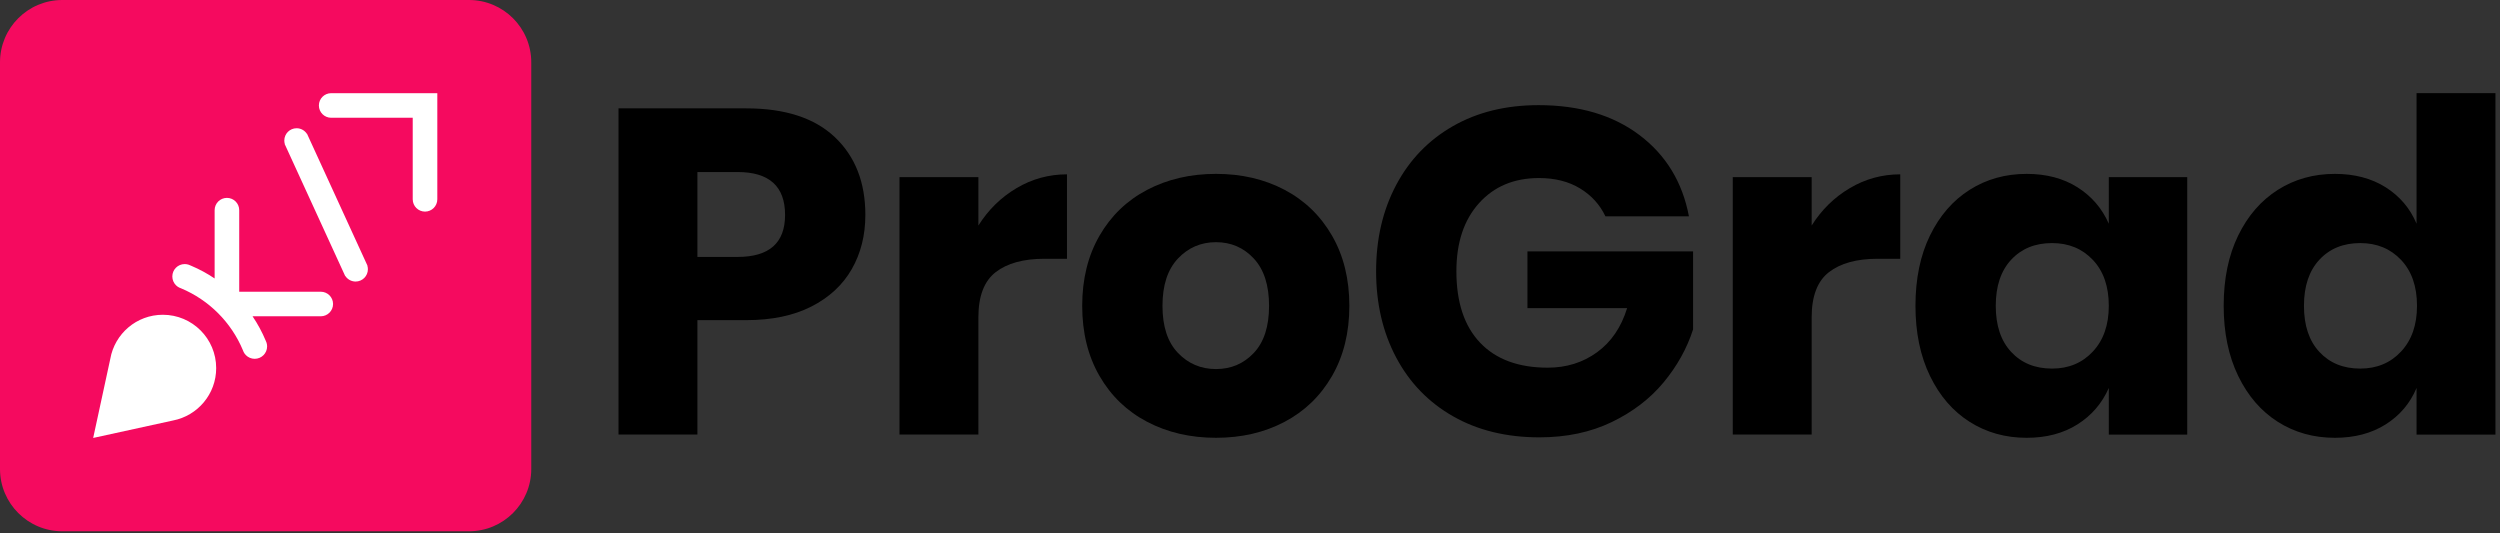 <?xml version="1.0" encoding="UTF-8"?>
<svg width="600px" height="128px" viewBox="0 0 600 128" version="1.1" xmlns="http://www.w3.org/2000/svg" xmlns:xlink="http://www.w3.org/1999/xlink">
    <rect x="0" y="0" width="600" height="128" fill="#333333" stroke="none"/>
    <title>Logo Pink</title>
    <g id="Logo-and-Stuff" stroke="none" stroke-width="1" fill="none" fill-rule="evenodd">
        <g id="Logo-Pink" transform="translate(-10, -10)" fill-rule="nonzero">
            <g transform="translate(10, 10)" id="Group">
                <g transform="translate(148.317, 22.171)" fill="#000000">
                    <path d="M52.06,10.757 C47.188,6.143 40.101,3.836 30.799,3.836 L0.126,3.836 L0.126,82.125 L19.061,82.125 L19.061,54.663 L30.799,54.663 C36.926,54.663 42.129,53.576 46.412,51.397 C50.692,49.22 53.922,46.231 56.102,42.427 C58.277,38.625 59.369,34.289 59.369,29.417 C59.369,21.592 56.932,15.373 52.06,10.757 Z M28.694,39.491 L19.061,39.491 L19.061,19.117 L28.694,19.117 C36.298,19.117 40.101,22.55 40.101,29.415 C40.101,36.133 36.298,39.491 28.694,39.491 Z" id="Shape"></path>
                    <path d="M86.496,31.963 L86.496,20.334 L67.561,20.334 L67.561,82.125 L86.496,82.125 L86.496,53.998 C86.496,48.904 87.88,45.288 90.649,43.146 C93.417,41.005 97.31,39.935 102.331,39.935 L107.757,39.935 L107.757,19.671 C103.401,19.671 99.359,20.778 95.632,22.993 C91.903,25.208 88.858,28.197 86.496,31.963 Z" id="Path"></path>
                    <path d="M159.968,23.379 C155.131,20.831 149.651,19.558 143.525,19.558 C137.396,19.558 131.897,20.831 127.025,23.379 C122.153,25.927 118.332,29.598 115.565,34.398 C112.797,39.197 111.412,44.807 111.412,51.229 C111.412,57.651 112.795,63.262 115.565,68.06 C118.332,72.859 122.153,76.53 127.025,79.078 C131.897,81.626 137.396,82.899 143.525,82.899 C149.653,82.899 155.135,81.626 159.968,79.078 C164.802,76.53 168.605,72.861 171.375,68.06 C174.142,63.26 175.528,57.651 175.528,51.229 C175.528,44.807 174.144,39.197 171.375,34.398 C168.607,29.6 164.802,25.927 159.968,23.379 Z M152.604,62.526 C150.169,65.11 147.14,66.402 143.523,66.402 C139.905,66.402 136.861,65.112 134.387,62.526 C131.912,59.944 130.678,56.179 130.678,51.232 C130.678,46.288 131.912,42.504 134.387,39.883 C136.861,37.265 139.905,35.952 143.523,35.952 C147.14,35.952 150.167,37.263 152.604,39.883 C155.039,42.504 156.258,46.288 156.258,51.232 C156.26,56.177 155.041,59.942 152.604,62.526 Z" id="Shape"></path>
                    <path d="M218.269,51.785 L242.189,51.785 C240.786,56.362 238.385,59.887 234.991,62.36 C231.594,64.835 227.644,66.07 223.142,66.07 C216.128,66.07 210.721,64.078 206.921,60.091 C203.118,56.104 201.218,50.384 201.218,42.928 C201.218,36.062 203.026,30.619 206.644,26.594 C210.26,22.571 215.061,20.56 221.04,20.56 C224.878,20.56 228.163,21.391 230.895,23.052 C233.626,24.713 235.656,26.946 236.986,29.751 L257.028,29.751 C255.478,21.556 251.527,15.063 245.18,10.262 C238.828,5.462 230.746,3.064 220.929,3.064 C213.102,3.064 206.256,4.744 200.387,8.102 C194.517,11.462 189.978,16.17 186.767,22.221 C183.556,28.274 181.948,35.177 181.948,42.928 C181.948,50.678 183.554,57.584 186.767,63.635 C189.978,69.688 194.536,74.395 200.442,77.754 C206.348,81.114 213.248,82.792 221.149,82.792 C227.645,82.792 233.421,81.572 238.479,79.137 C243.534,76.702 247.687,73.528 250.937,69.613 C254.184,65.701 256.546,61.458 258.024,56.878 L258.024,38.163 L218.271,38.163 L218.271,51.785 L218.269,51.785 Z" id="Path"></path>
                    <path d="M286.481,31.963 L286.481,20.334 L267.546,20.334 L267.546,82.125 L286.481,82.125 L286.481,53.998 C286.481,48.904 287.865,45.288 290.634,43.146 C293.402,41.005 297.295,39.935 302.316,39.935 L307.742,39.935 L307.742,19.671 C303.387,19.671 299.344,20.778 295.617,22.993 C291.888,25.208 288.843,28.197 286.481,31.963 Z" id="Path"></path>
                    <path d="M357.794,31.519 C356.169,27.829 353.658,24.914 350.263,22.771 C346.867,20.631 342.805,19.56 338.082,19.56 C332.989,19.56 328.43,20.833 324.407,23.381 C320.382,25.929 317.209,29.581 314.883,34.344 C312.557,39.105 311.395,44.736 311.395,51.231 C311.395,57.652 312.557,63.264 314.883,68.061 C317.209,72.861 320.382,76.532 324.407,79.08 C328.43,81.628 332.989,82.901 338.082,82.901 C342.805,82.901 346.867,81.832 350.263,79.69 C353.658,77.549 356.169,74.634 357.794,70.942 L357.794,82.127 L376.618,82.127 L376.618,20.334 L357.794,20.334 L357.794,31.519 Z M353.973,62.194 C351.427,64.927 348.161,66.29 344.174,66.29 C340.112,66.29 336.848,64.961 334.374,62.303 C331.899,59.646 330.665,55.955 330.665,51.229 C330.665,46.506 331.899,42.811 334.374,40.155 C336.848,37.498 340.114,36.168 344.174,36.168 C348.161,36.168 351.427,37.515 353.973,40.21 C356.521,42.907 357.794,46.576 357.794,51.229 C357.794,55.808 356.521,59.462 353.973,62.194 Z" id="Shape"></path>
                    <path d="M431.654,0.182 L431.654,31.519 C430.104,27.829 427.629,24.914 424.234,22.771 C420.838,20.631 416.776,19.56 412.054,19.56 C406.96,19.56 402.401,20.833 398.378,23.381 C394.353,25.929 391.18,29.581 388.854,34.344 C386.528,39.107 385.366,44.736 385.366,51.231 C385.366,57.652 386.528,63.264 388.854,68.061 C391.18,72.861 394.353,76.532 398.378,79.08 C402.401,81.628 406.96,82.901 412.054,82.901 C416.776,82.901 420.838,81.832 424.234,79.69 C427.629,77.549 430.104,74.634 431.654,70.942 L431.654,82.127 L450.589,82.127 L450.589,0.182 L431.654,0.182 Z M427.942,62.194 C425.394,64.927 422.13,66.29 418.143,66.29 C414.081,66.29 410.817,64.961 408.344,62.303 C405.869,59.646 404.634,55.955 404.634,51.229 C404.634,46.506 405.869,42.811 408.344,40.155 C410.817,37.498 414.083,36.168 418.143,36.168 C422.13,36.168 425.396,37.515 427.942,40.21 C430.49,42.907 431.763,46.576 431.763,51.229 C431.763,55.808 430.49,59.462 427.942,62.194 Z" id="Shape"></path>
                </g>
                <path d="M112.549,0 L14.956,0 C6.695,0 0,6.695 0,14.956 L0,112.551 C0,120.811 6.695,127.507 14.956,127.507 L112.549,127.507 C120.809,127.507 127.505,120.811 127.505,112.551 L127.505,14.956 C127.505,6.695 120.809,0 112.549,0 Z" id="Path" fill="#F50A5F"></path>
                <g id="Group-2" transform="translate(22.362, 22.362)" fill="#FFFFFF">
                    <path d="M57.121,-8.1483653e-14 C55.491,-8.1483653e-14 54.17,1.321 54.17,2.951 L54.17,2.951 C54.17,4.581 55.491,5.902 57.121,5.902 L76.691,5.902 L76.691,25.472 L76.691,25.472 L76.691,25.472 C76.691,27.102 78.012,28.423 79.642,28.423 L79.642,28.423 C81.272,28.423 82.593,27.102 82.593,25.472 L82.593,25.472 L82.593,25.472 L82.593,5.902 L82.593,0.002 L76.693,0.002 L57.121,0.002 L57.121,-8.1483653e-14 L57.121,-8.1483653e-14 Z" id="Path"></path>
                    <path d="M54.621,47.651 L54.621,47.651 L54.621,47.651 L35.051,47.651 L35.051,28.09 C35.051,28.087 35.051,28.085 35.051,28.081 L35.051,28.081 C35.051,26.45 33.731,25.13 32.1,25.13 L32.1,25.13 C30.47,25.13 29.149,26.45 29.149,28.081 L29.149,28.081 L29.149,28.081 L29.149,28.081 L29.149,44.468 L29.153,44.472 C27.383,43.281 25.497,42.253 23.509,41.414 C23.446,41.387 23.383,41.361 23.32,41.336 C23.175,41.261 23.022,41.2 22.863,41.15 C22.861,41.15 22.859,41.148 22.857,41.148 C22.578,41.062 22.28,41.015 21.972,41.015 C21.15,41.015 20.405,41.347 19.868,41.886 C19.329,42.425 18.996,43.169 18.996,43.99 C18.996,44.812 19.329,45.556 19.868,46.095 C20.088,46.317 20.344,46.502 20.623,46.645 C20.77,46.72 20.925,46.783 21.084,46.833 C21.085,46.833 21.085,46.835 21.087,46.835 C24.432,48.232 27.444,50.269 29.969,52.792 C32.494,55.317 34.531,58.331 35.929,61.678 C35.99,61.823 36.051,61.97 36.108,62.117 C36.252,62.402 36.439,62.66 36.663,62.882 C37.202,63.421 37.945,63.753 38.767,63.753 C40.411,63.753 41.745,62.421 41.745,60.776 C41.745,60.474 41.699,60.181 41.615,59.904 C41.548,59.738 41.481,59.571 41.412,59.405 C40.55,57.339 39.487,55.38 38.251,53.547 L54.614,53.547 C54.617,53.547 54.619,53.547 54.623,53.547 C56.253,53.547 57.574,52.226 57.574,50.596 L57.574,50.596 C57.572,48.971 56.251,47.651 54.621,47.651 Z" id="Path"></path>
                    <path d="M65.833,41.401 L63.415,36.125 L60.997,30.85 L58.579,25.575 L56.162,20.3 L53.744,15.025 L51.326,9.75 L51.297,9.763 C50.772,8.953 49.86,8.415 48.822,8.415 L48.822,8.415 C47.192,8.415 45.871,9.736 45.871,11.367 L45.871,11.367 C45.871,11.655 45.913,11.932 45.99,12.196 L45.963,12.209 L46.101,12.508 C46.124,12.563 46.148,12.616 46.175,12.67 L48.381,17.483 L50.799,22.758 L53.216,28.033 L55.634,33.308 L58.052,38.583 L60.261,43.402 C60.284,43.453 60.307,43.505 60.332,43.557 L60.472,43.859 L60.496,43.847 C61.02,44.665 61.938,45.208 62.981,45.208 L62.981,45.208 C64.612,45.208 65.932,43.887 65.932,42.257 L65.932,42.257 C65.932,41.963 65.888,41.68 65.808,41.412 L65.833,41.401 Z" id="Path"></path>
                    <path d="M16.72,53.182 L16.72,53.182 C10.409,53.182 5.166,57.748 4.109,63.755 L4.109,63.755 L8.1483653e-14,82.746 L19.167,78.554 L19.167,78.554 C25.067,77.412 29.522,72.218 29.522,65.986 L29.522,65.986 C29.524,58.914 23.792,53.182 16.72,53.182 Z" id="Path"></path>
                </g>
            </g>
        </g>
    </g>
</svg>